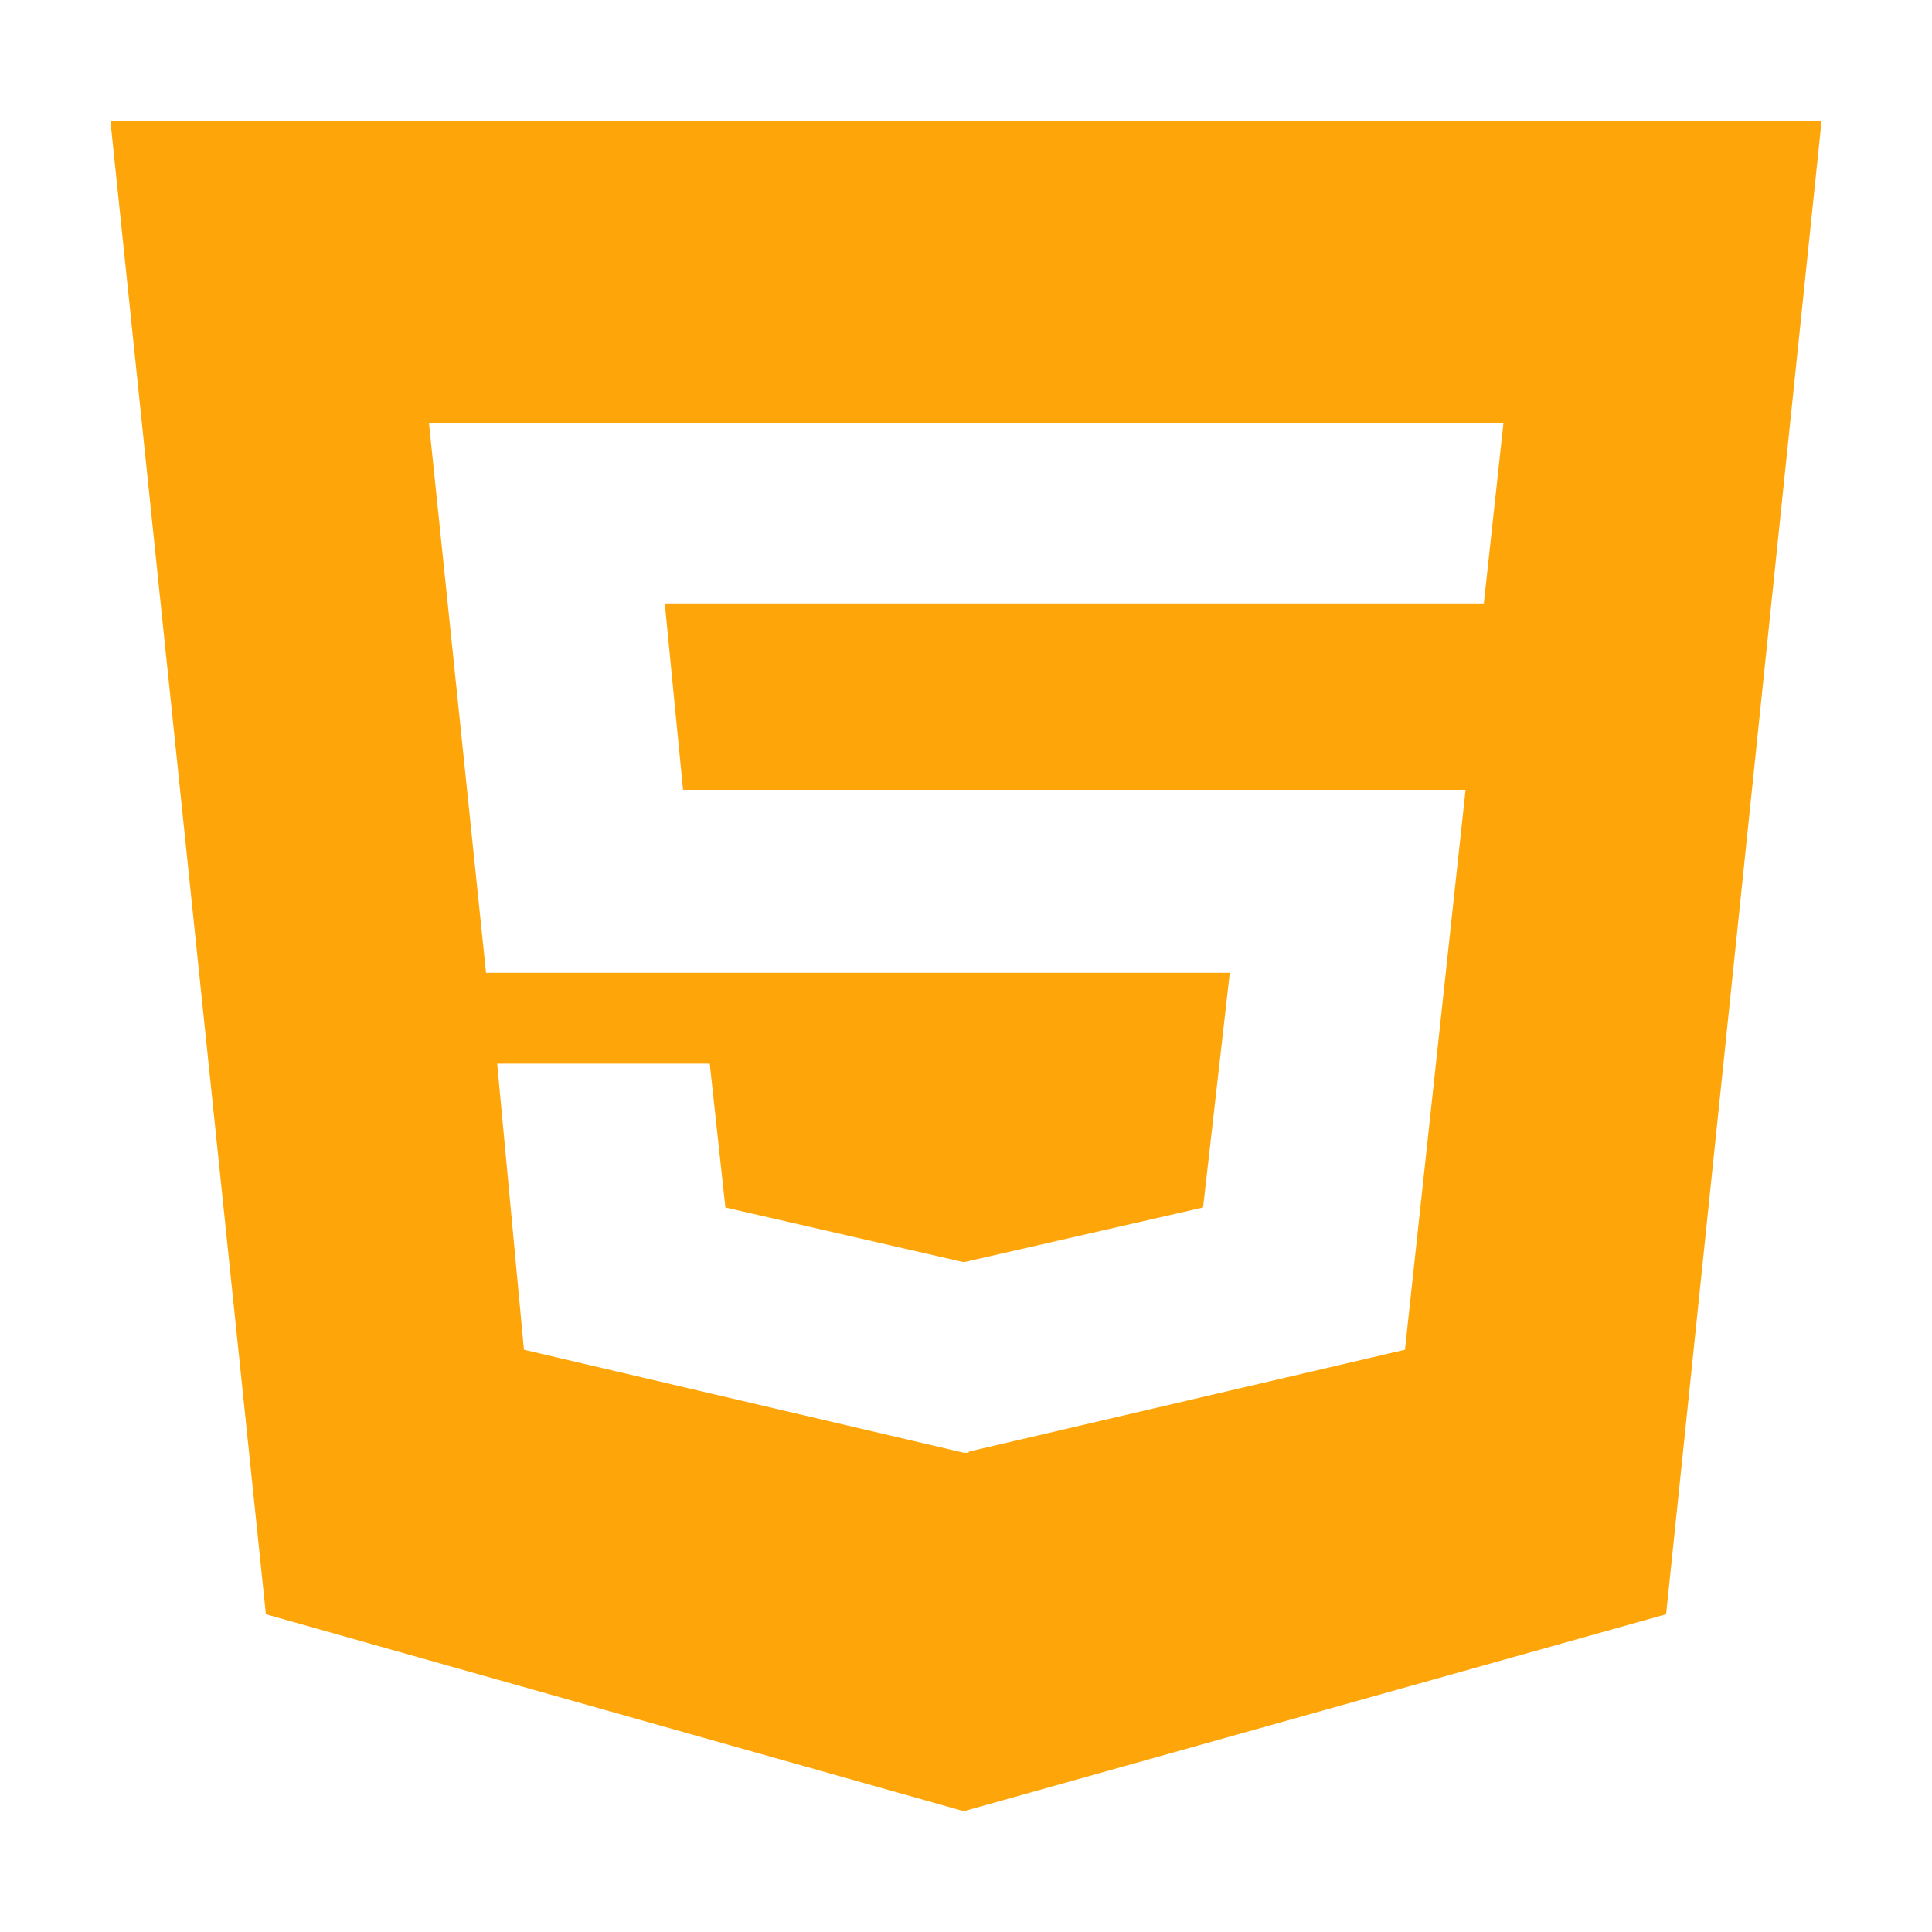 <svg width="25" height="25" viewBox="0 0 31 35" fill="none" xmlns="http://www.w3.org/2000/svg">
<path d="M0 2.188L2.817 29.244L15.46 32.812L28.183 29.244L31 2.188H0ZM24.881 10.931H10.043L10.374 14.308H24.55L23.452 24.452L15.548 26.298V26.318H15.46L7.492 24.452L7.007 19.27H10.858L11.141 21.875L15.46 22.866L19.795 21.875L20.279 17.623H6.805L5.772 7.67H25.236L24.881 10.931V10.931Z" fill="#FEA609"/>
</svg>
